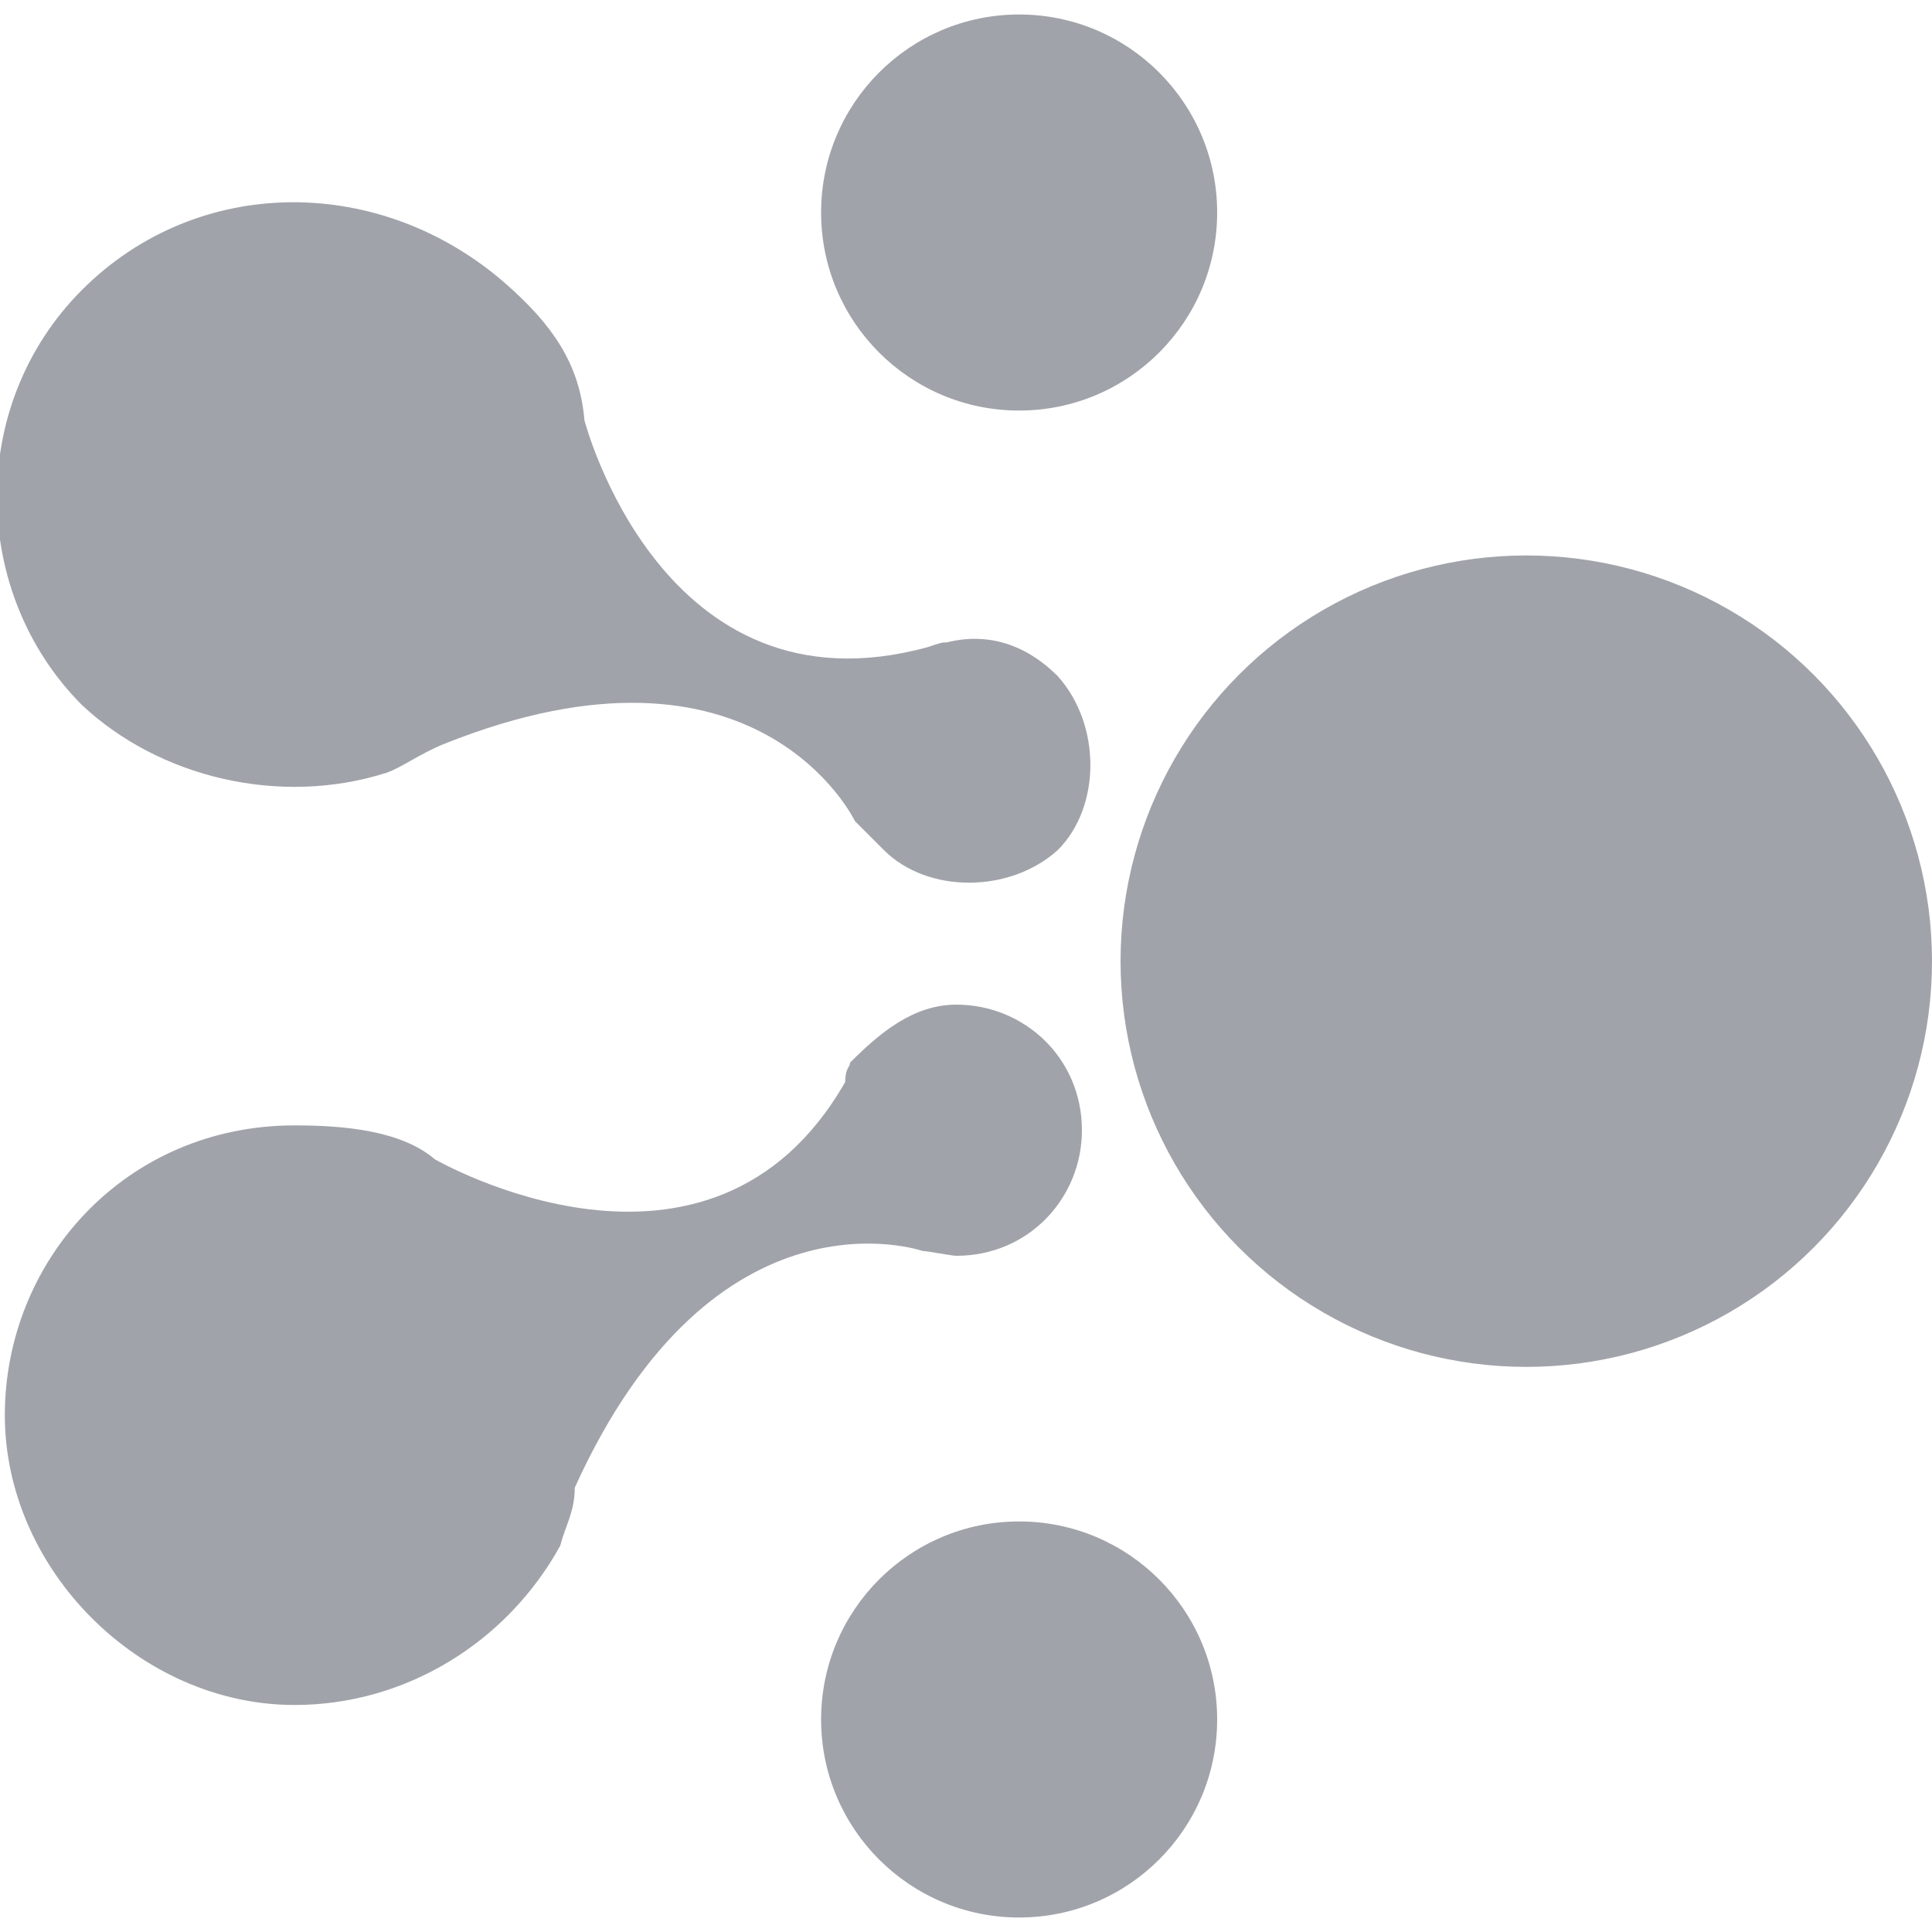 <?xml version="1.0" encoding="utf-8"?>
<!-- Generator: Adobe Illustrator 24.0.1, SVG Export Plug-In . SVG Version: 6.00 Build 0)  -->
<svg version="1.1" id="Layer_1" xmlns="http://www.w3.org/2000/svg" xmlns:xlink="http://www.w3.org/1999/xlink" x="0px" y="0px"
	 width="40px" height="40px" viewBox="0 0 40 40" style="enable-background:new 0 0 40 40;" xml:space="preserve">
<style type="text/css">
	.st0{fill:#A1A3AA;}
</style>
<circle class="st0" cx="31.6" cy="19.9" r="8.4"/>
<circle class="st0" cx="21.1" cy="4.4" r="4.1"/>
<circle class="st0" cx="21.1" cy="35.6" r="4.1"/>
<path class="st0" d="M19.1,25.9c0.1,0,0.6,0.1,0.7,0.1c1.5,0,2.6-1.2,2.6-2.6c0-1.5-1.2-2.6-2.6-2.6c-0.9,0-1.6,0.6-2.2,1.2l0,0
	c0,0.1-0.1,0.1-0.1,0.4C14.7,27.3,9,24,9,24c-0.7-0.6-1.9-0.7-2.9-0.7c-3.5,0-6,2.8-6,6s2.8,6,6,6c2.3,0,4.4-1.3,5.5-3.3l0,0
	c0.1-0.4,0.3-0.7,0.3-1.2C14.8,24.4,19.1,25.9,19.1,25.9L19.1,25.9z M17.7,17c0.1,0.1,0.4,0.4,0.6,0.6c0.9,0.9,2.6,0.9,3.6,0
	c0.9-0.9,0.9-2.6,0-3.6c-0.7-0.7-1.5-0.9-2.3-0.7l0,0c-0.1,0-0.1,0-0.4,0.1c-5.5,1.5-7.1-4.7-7.1-4.7c-0.1-1.2-0.7-2-1.6-2.8
	C7.9,3.6,4.1,3.6,1.7,6s-2.3,6.3,0,8.6C3.3,16.1,5.8,16.7,8,16l0,0c0.3-0.1,0.7-0.4,1.2-0.6C15.7,12.8,17.7,17,17.7,17z"/>
</svg>
